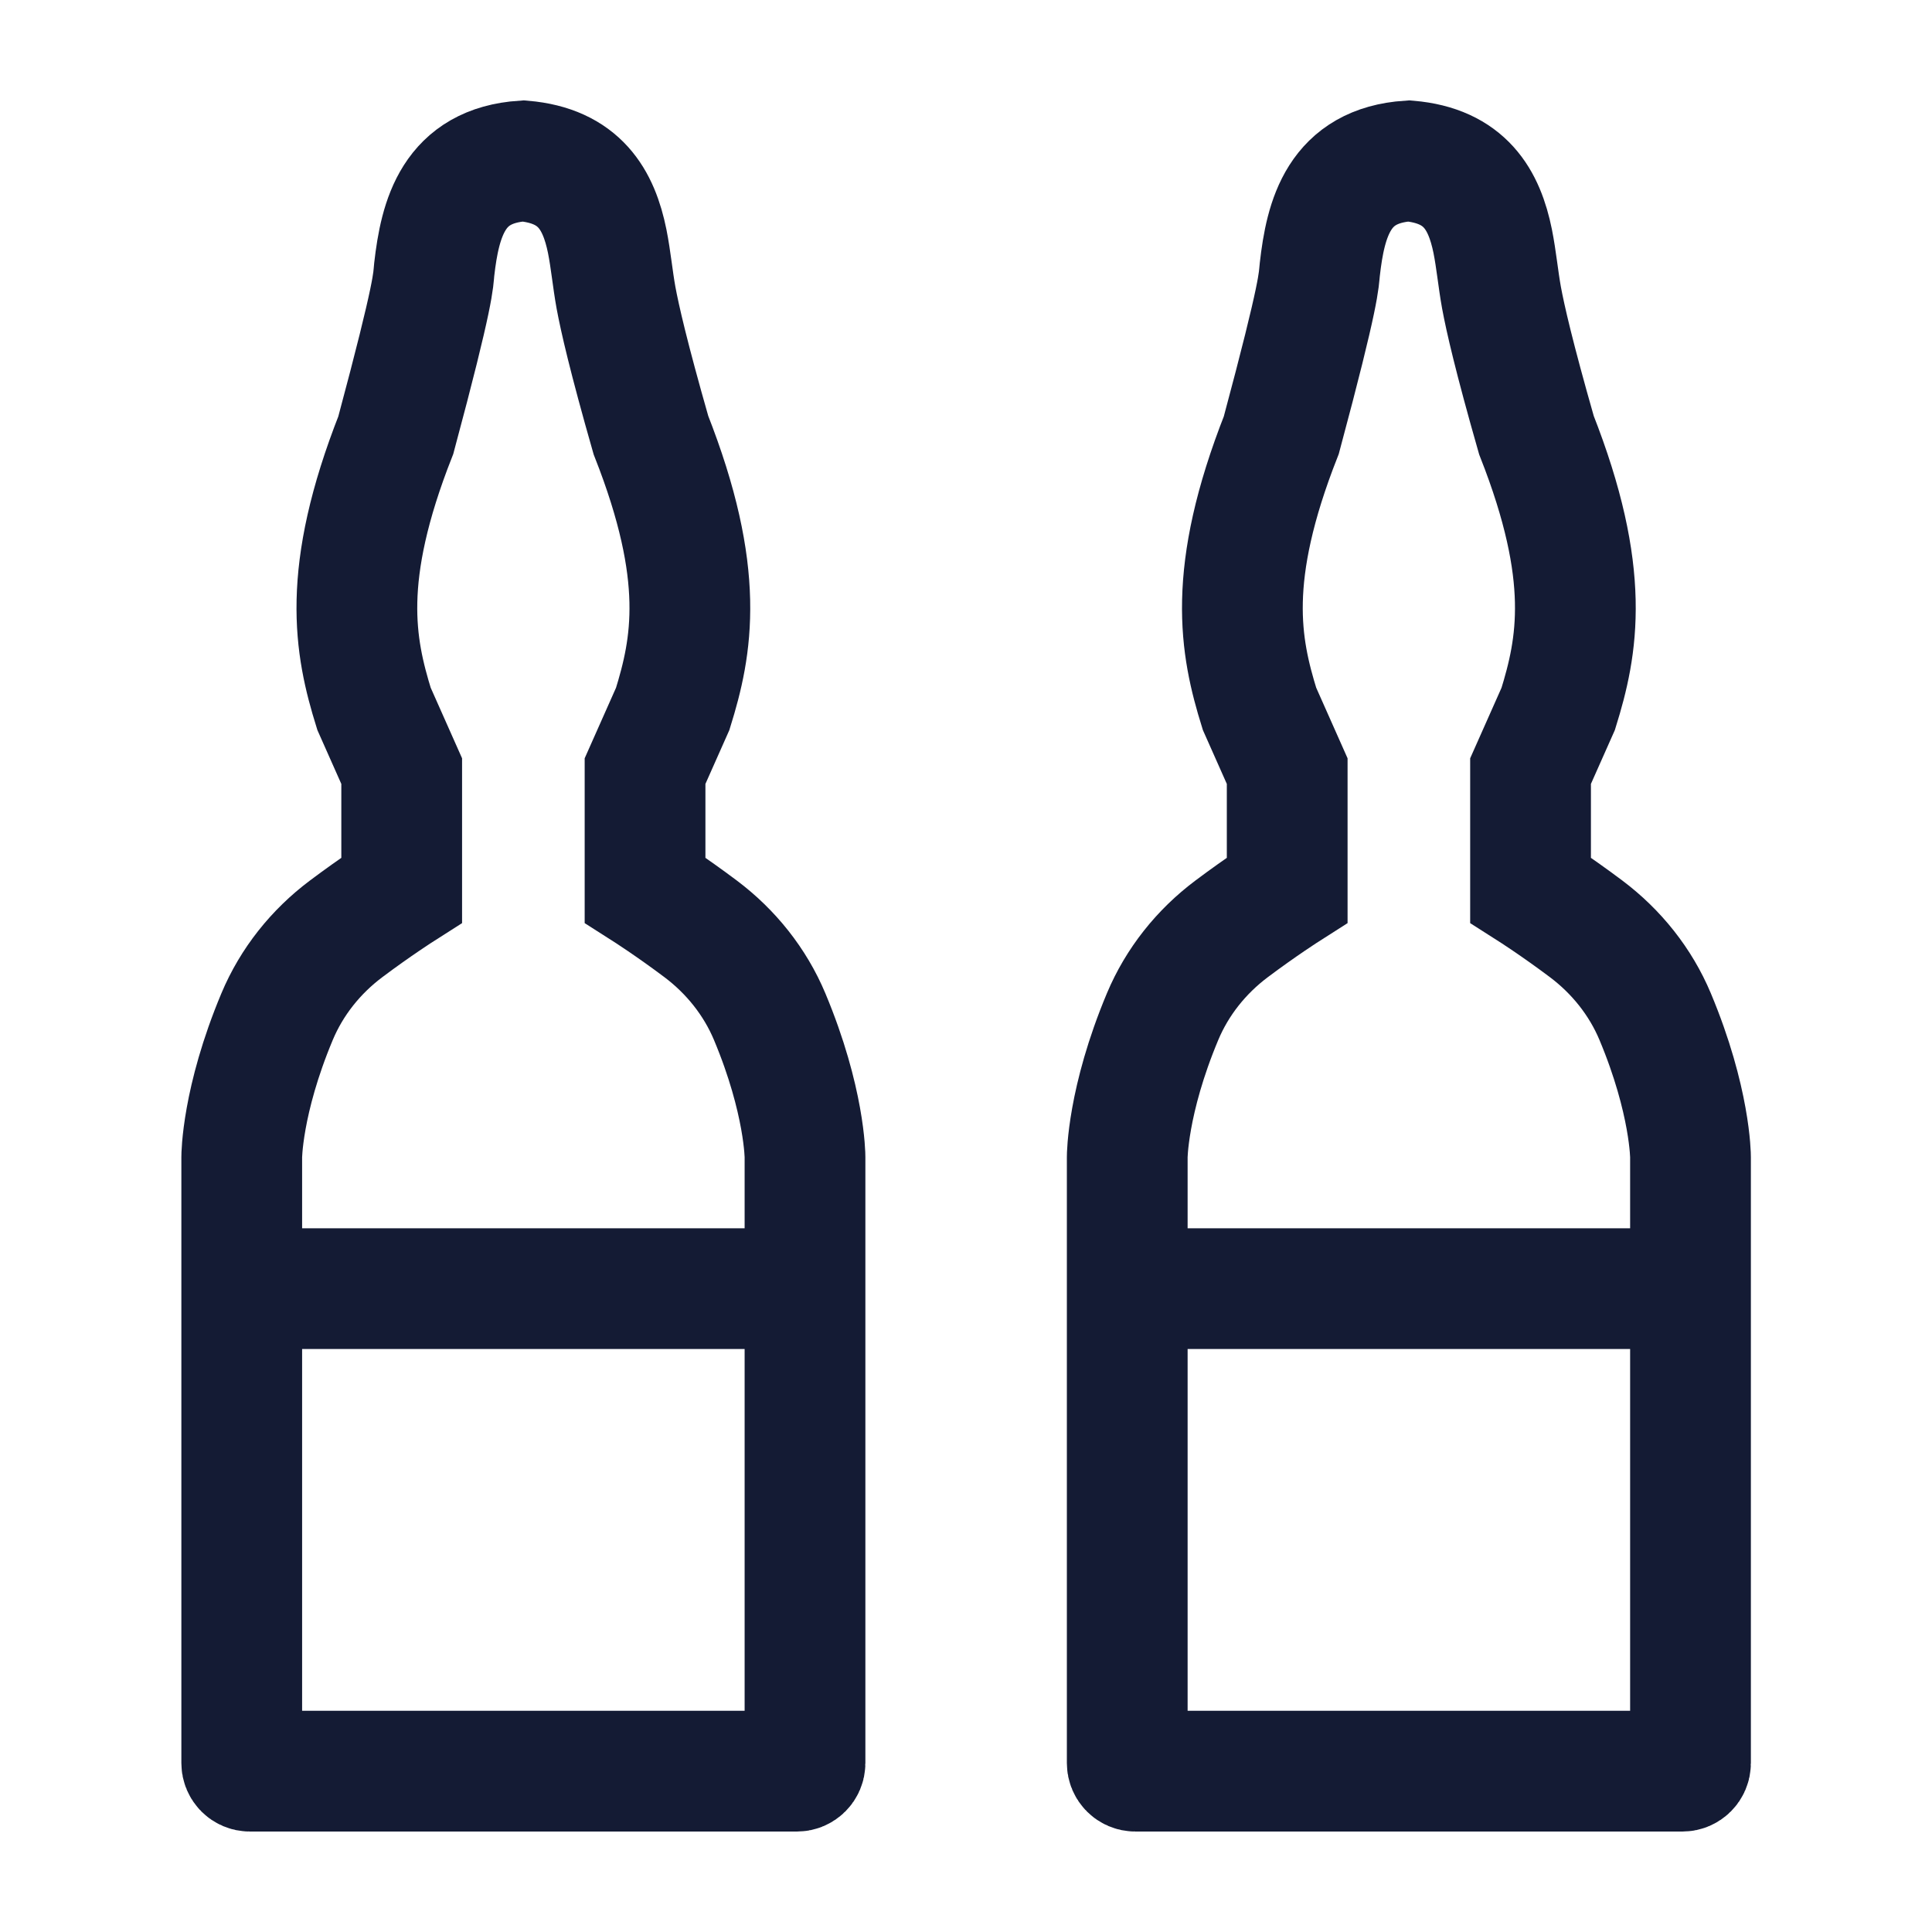 <svg width="24" height="24" viewBox="0 0 24 24" fill="none" xmlns="http://www.w3.org/2000/svg">
<path d="M10 16.008H3" stroke="#141B34" stroke-width="1.5" stroke-linejoin="round"/>
<path d="M21 16.008H14" stroke="#141B34" stroke-width="1.5" stroke-linejoin="round"/>
<path d="M5.394 3.348C5.467 2.709 5.633 2.056 6.5 1.999C7.199 2.059 7.438 2.479 7.543 2.997C7.589 3.228 7.61 3.465 7.652 3.697C7.699 3.951 7.807 4.429 8.086 5.405C8.771 7.143 8.598 8.029 8.357 8.805L8.013 9.579V11.056C8.013 11.056 8.33 11.258 8.704 11.539C9.079 11.821 9.379 12.195 9.561 12.629C10 13.677 10 14.373 10 14.373C10 14.373 10 14.373 10 14.373V21.902C10 21.957 9.955 22.002 9.9 22.002H3.103C3.048 22.002 3.003 21.957 3.003 21.902V14.373C3.003 14.373 3.003 14.373 3.003 14.373C3.003 14.373 3.003 13.677 3.442 12.629C3.624 12.195 3.923 11.821 4.299 11.539C4.673 11.258 4.99 11.056 4.99 11.056V9.579L4.646 8.805C4.405 8.029 4.232 7.143 4.917 5.405C5.405 3.589 5.379 3.485 5.394 3.348Z" stroke="#141B34" stroke-width="1.5"/>
<path d="M16.395 3.348C16.467 2.709 16.633 2.056 17.5 1.999C18.199 2.059 18.438 2.479 18.543 2.997C18.589 3.228 18.61 3.465 18.652 3.697C18.699 3.951 18.807 4.429 19.086 5.405C19.771 7.143 19.598 8.029 19.357 8.805L19.013 9.579V11.056C19.013 11.056 19.33 11.258 19.704 11.539C20.079 11.821 20.379 12.195 20.561 12.629C21 13.677 21 14.373 21 14.373V21.902C21 21.957 20.955 22.002 20.9 22.002H14.103C14.048 22.002 14.003 21.957 14.003 21.902V14.373C14.003 14.373 14.003 14.373 14.003 14.373C14.003 14.373 14.003 13.677 14.442 12.629C14.624 12.195 14.923 11.821 15.299 11.539C15.673 11.258 15.99 11.056 15.99 11.056V9.579L15.646 8.805C15.405 8.029 15.232 7.143 15.917 5.405C16.405 3.589 16.379 3.485 16.395 3.348Z" stroke="#141B34" stroke-width="1.5"/>
</svg>
